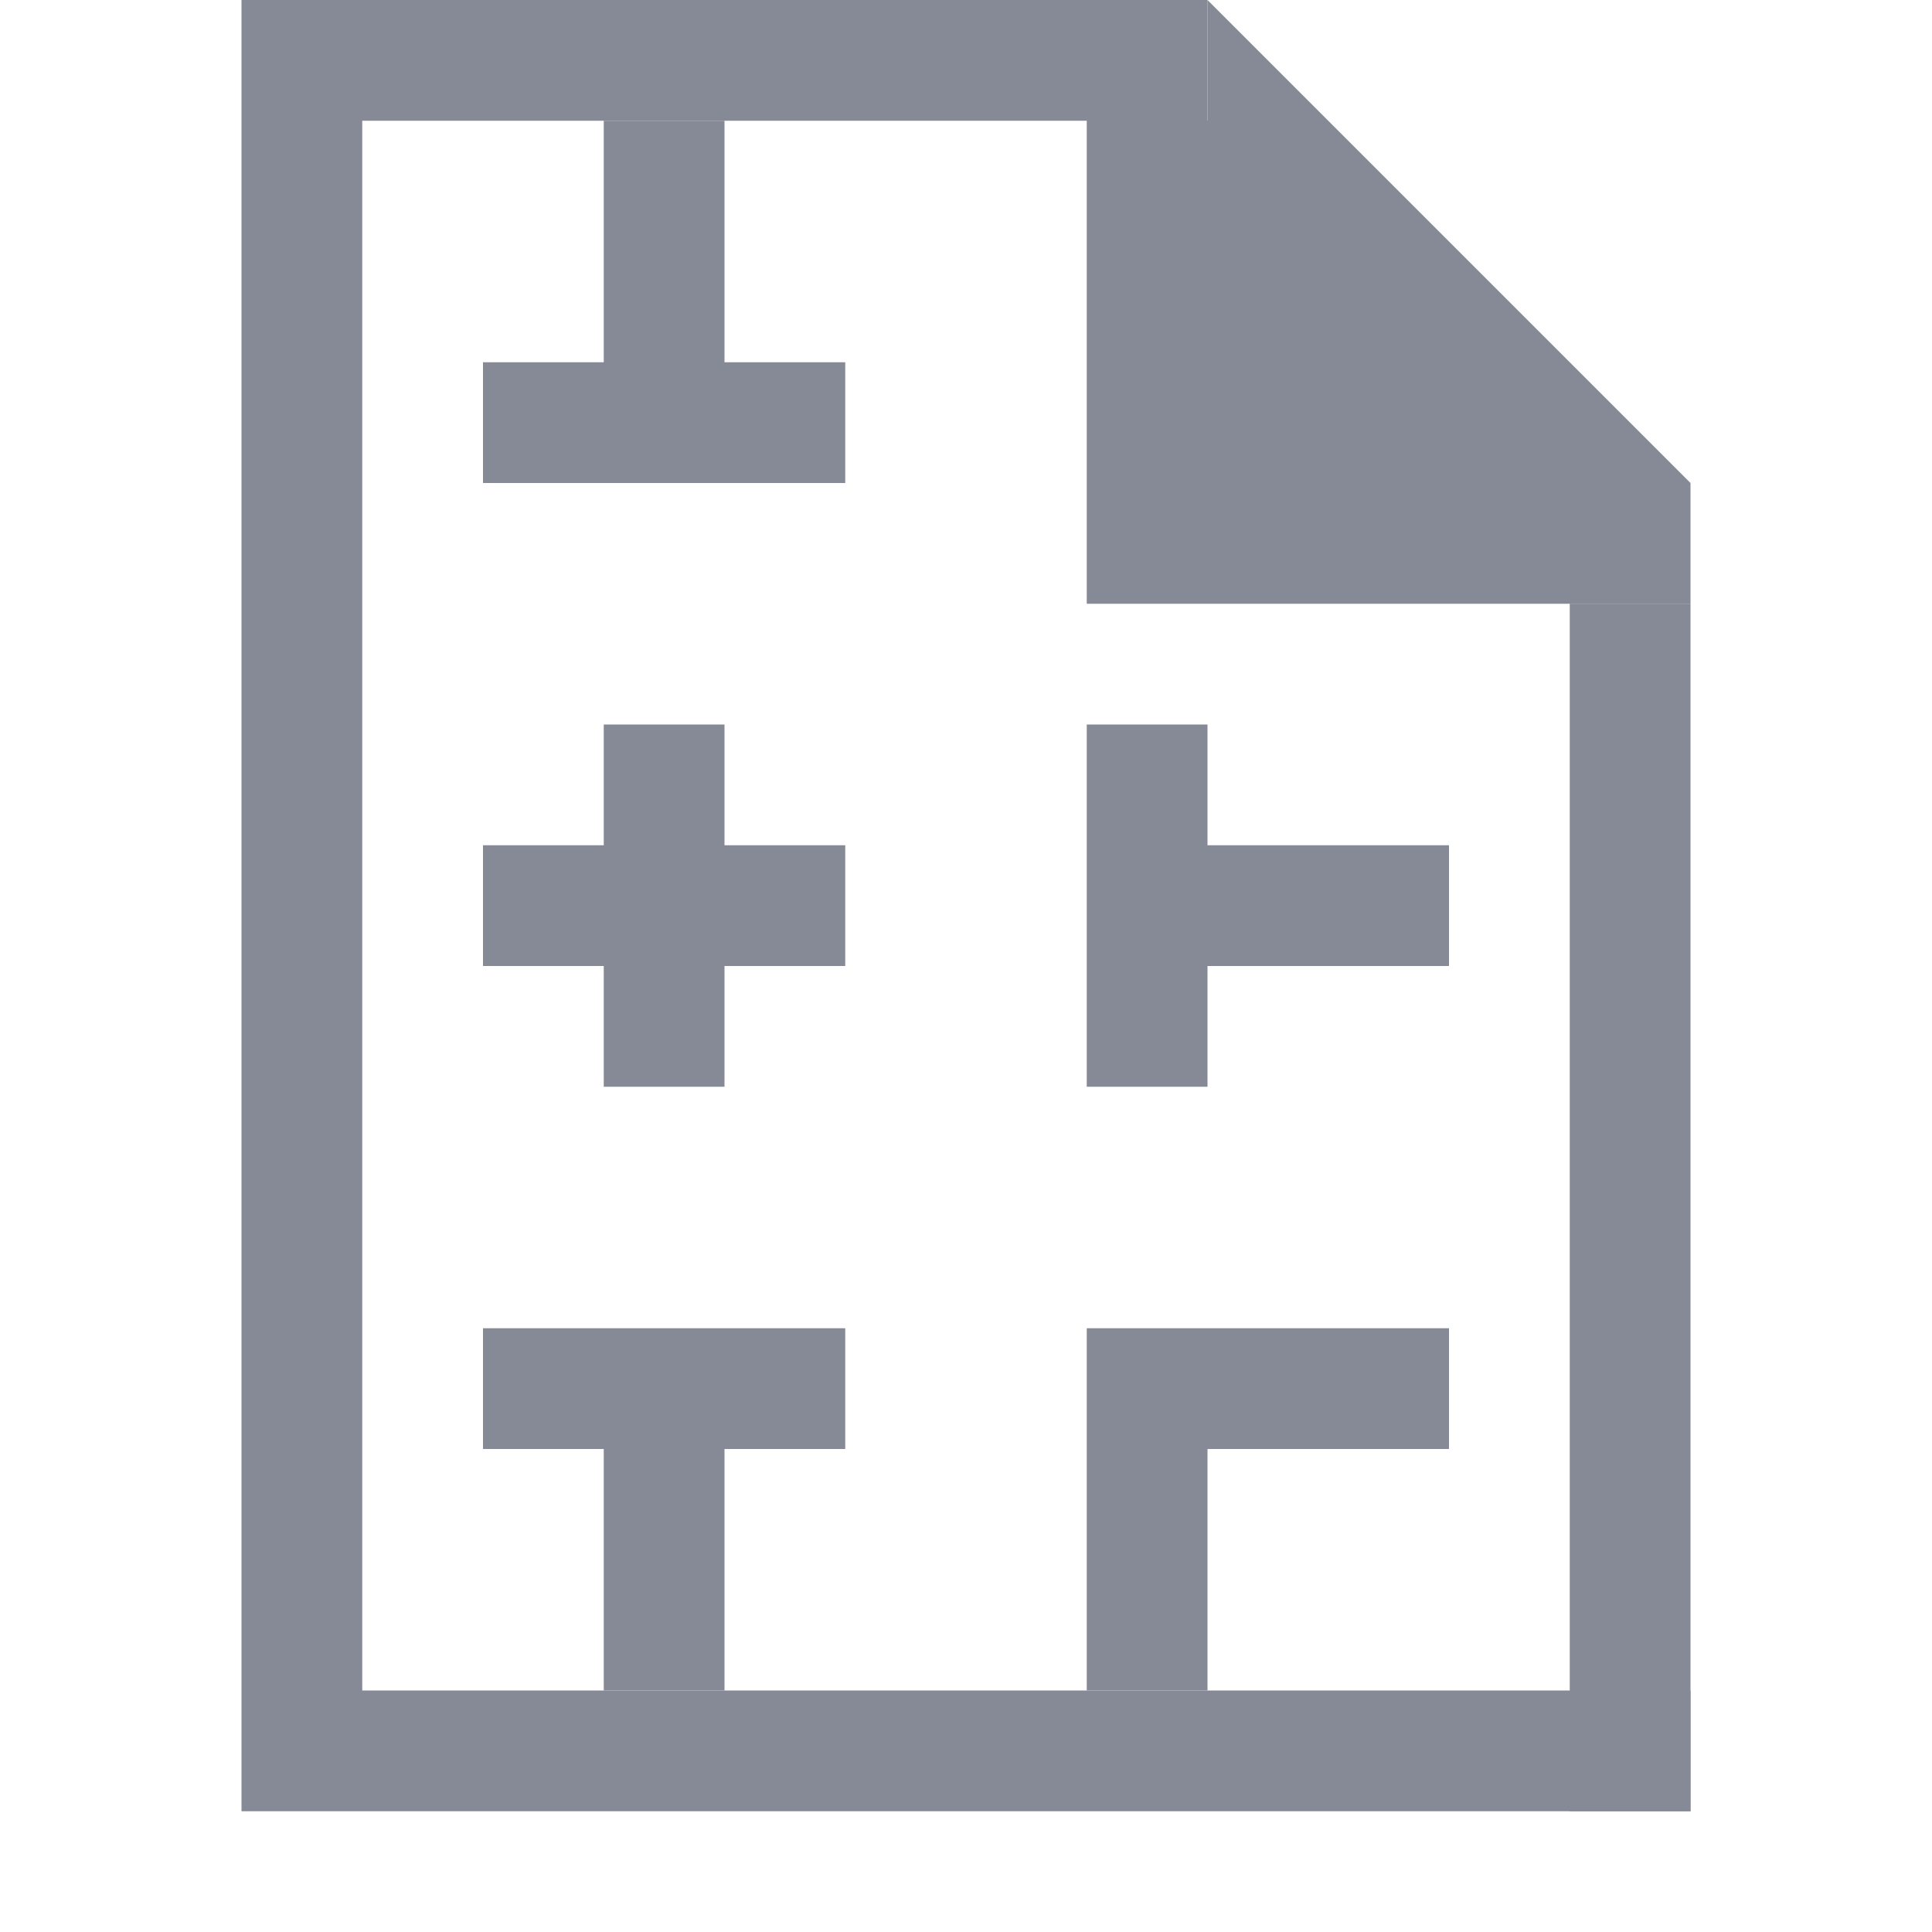 <svg width="16" height="16" viewBox="0 0 16 16" fill="none" xmlns="http://www.w3.org/2000/svg">
<path fill-rule="evenodd" clip-rule="evenodd" d="M2 0H3H10V1H3V14H14V15H3H2V14V0ZM14 4H13V5H14V4Z" fill="#868A96"/>
<path d="M14 5H13V15H14V5Z" fill="#868A96"/>
<path fill-rule="evenodd" clip-rule="evenodd" d="M14 5H9V0L10 1V0L12 2L14 4H13L14 5Z" fill="#868A96"/>
<path fill-rule="evenodd" clip-rule="evenodd" d="M6 1H5V3H4V4H5H6H7V3H6V1ZM5 14H6V12H7V11H6H5H4V12H5V14ZM10 14H9V12V11H10H12V12H10V14ZM9 9H10V8H12V7H10V6H9V7V8V9ZM6 9H5V8H4V7H5V6H6V7H7V8H6V9Z" fill="#868A96"/>
</svg>
